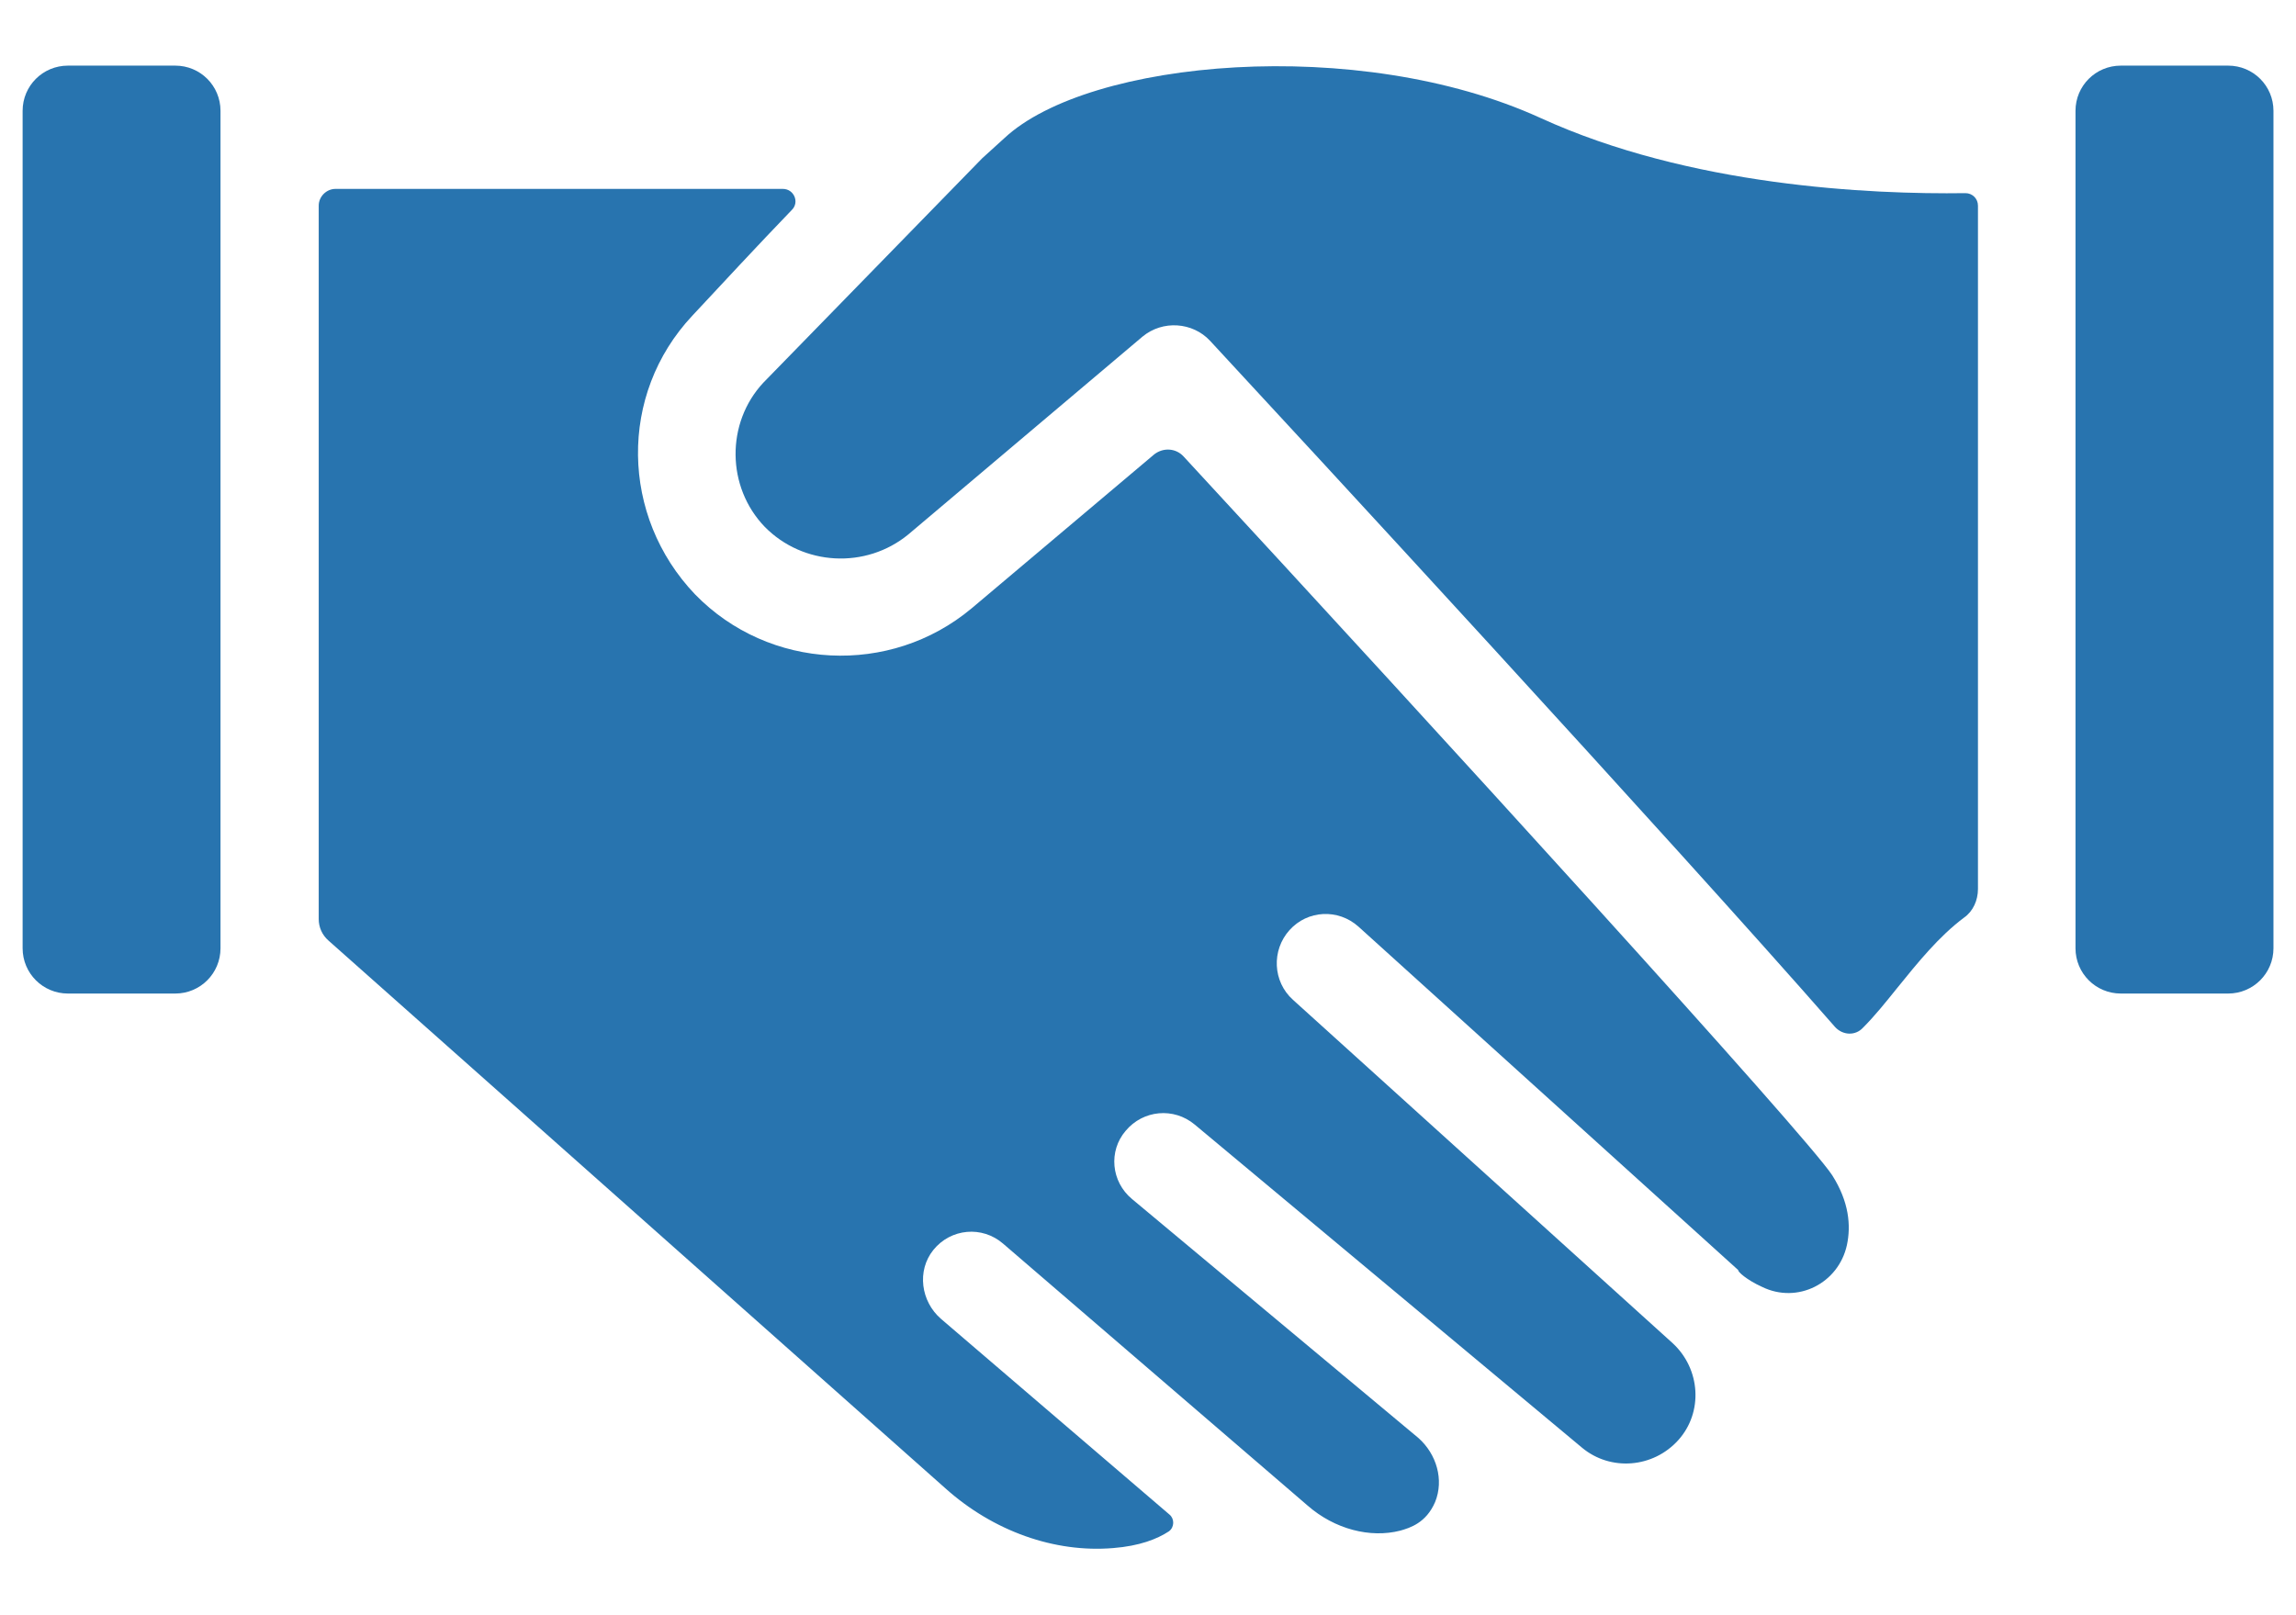 <svg width="27" height="19" viewBox="0 0 27 19" fill="none" xmlns="http://www.w3.org/2000/svg">
<path d="M20.72 15.137C21.137 15.342 21.621 15.096 21.719 14.645C21.768 14.416 21.744 14.137 21.547 13.826C21.244 13.359 16.917 8.614 13.918 5.369C13.828 5.271 13.68 5.262 13.574 5.344L11.427 7.155C10.468 7.958 9.042 7.885 8.174 6.992C7.297 6.074 7.272 4.64 8.141 3.714C8.493 3.337 8.895 2.902 9.313 2.468C9.403 2.378 9.337 2.222 9.206 2.222H3.945C3.839 2.222 3.748 2.312 3.748 2.419V10.81C3.748 10.909 3.789 10.999 3.863 11.064L11.115 17.505C11.681 18.013 12.402 18.267 13.09 18.21C13.402 18.185 13.607 18.104 13.746 18.013C13.812 17.964 13.812 17.866 13.754 17.817L11.066 15.514C10.829 15.309 10.779 14.948 10.976 14.703C11.181 14.449 11.55 14.416 11.796 14.629L15.377 17.71C15.696 17.989 16.114 18.095 16.466 18.005C16.581 17.972 16.77 17.915 16.876 17.669C16.983 17.407 16.893 17.104 16.68 16.915L13.312 14.104C13.066 13.9 13.033 13.539 13.238 13.301C13.443 13.056 13.803 13.023 14.049 13.228L18.605 17.03C18.941 17.309 19.441 17.268 19.736 16.94C20.031 16.612 19.998 16.104 19.671 15.801L15.205 11.761C14.967 11.548 14.95 11.179 15.164 10.941C15.377 10.704 15.737 10.687 15.975 10.9L20.441 14.94C20.433 14.957 20.539 15.055 20.72 15.137Z" fill="#2874AF"/>
<path d="M8.977 4.501C8.534 4.976 8.543 5.73 8.993 6.197C9.444 6.656 10.181 6.697 10.681 6.287L13.435 3.96C13.672 3.763 14.025 3.788 14.23 4.009C15.27 5.131 19.622 9.843 21.58 12.081C21.67 12.179 21.818 12.187 21.908 12.089C22.047 11.95 22.178 11.786 22.31 11.622C22.555 11.319 22.801 11.015 23.096 10.794C23.203 10.72 23.26 10.589 23.26 10.458V2.419C23.26 2.337 23.195 2.272 23.113 2.272C21.99 2.288 19.868 2.19 18.114 1.387C15.975 0.411 12.804 0.698 11.812 1.624C11.73 1.698 11.64 1.78 11.55 1.862L8.977 4.501Z" fill="#2874AF"/>
<path d="M0.799 0.772C0.504 0.772 0.266 1.009 0.266 1.304V11.154C0.266 11.449 0.504 11.687 0.799 11.687H2.061C2.356 11.687 2.593 11.449 2.593 11.154V1.304C2.593 1.009 2.356 0.772 2.061 0.772H0.799Z" fill="#2874AF"/>
<path d="M24.407 1.304V11.154C24.407 11.449 24.645 11.687 24.94 11.687H26.202C26.497 11.687 26.735 11.449 26.735 11.154V1.304C26.735 1.009 26.497 0.772 26.202 0.772H24.94C24.645 0.772 24.407 1.009 24.407 1.304Z" fill="#2874AF"/>
</svg>
